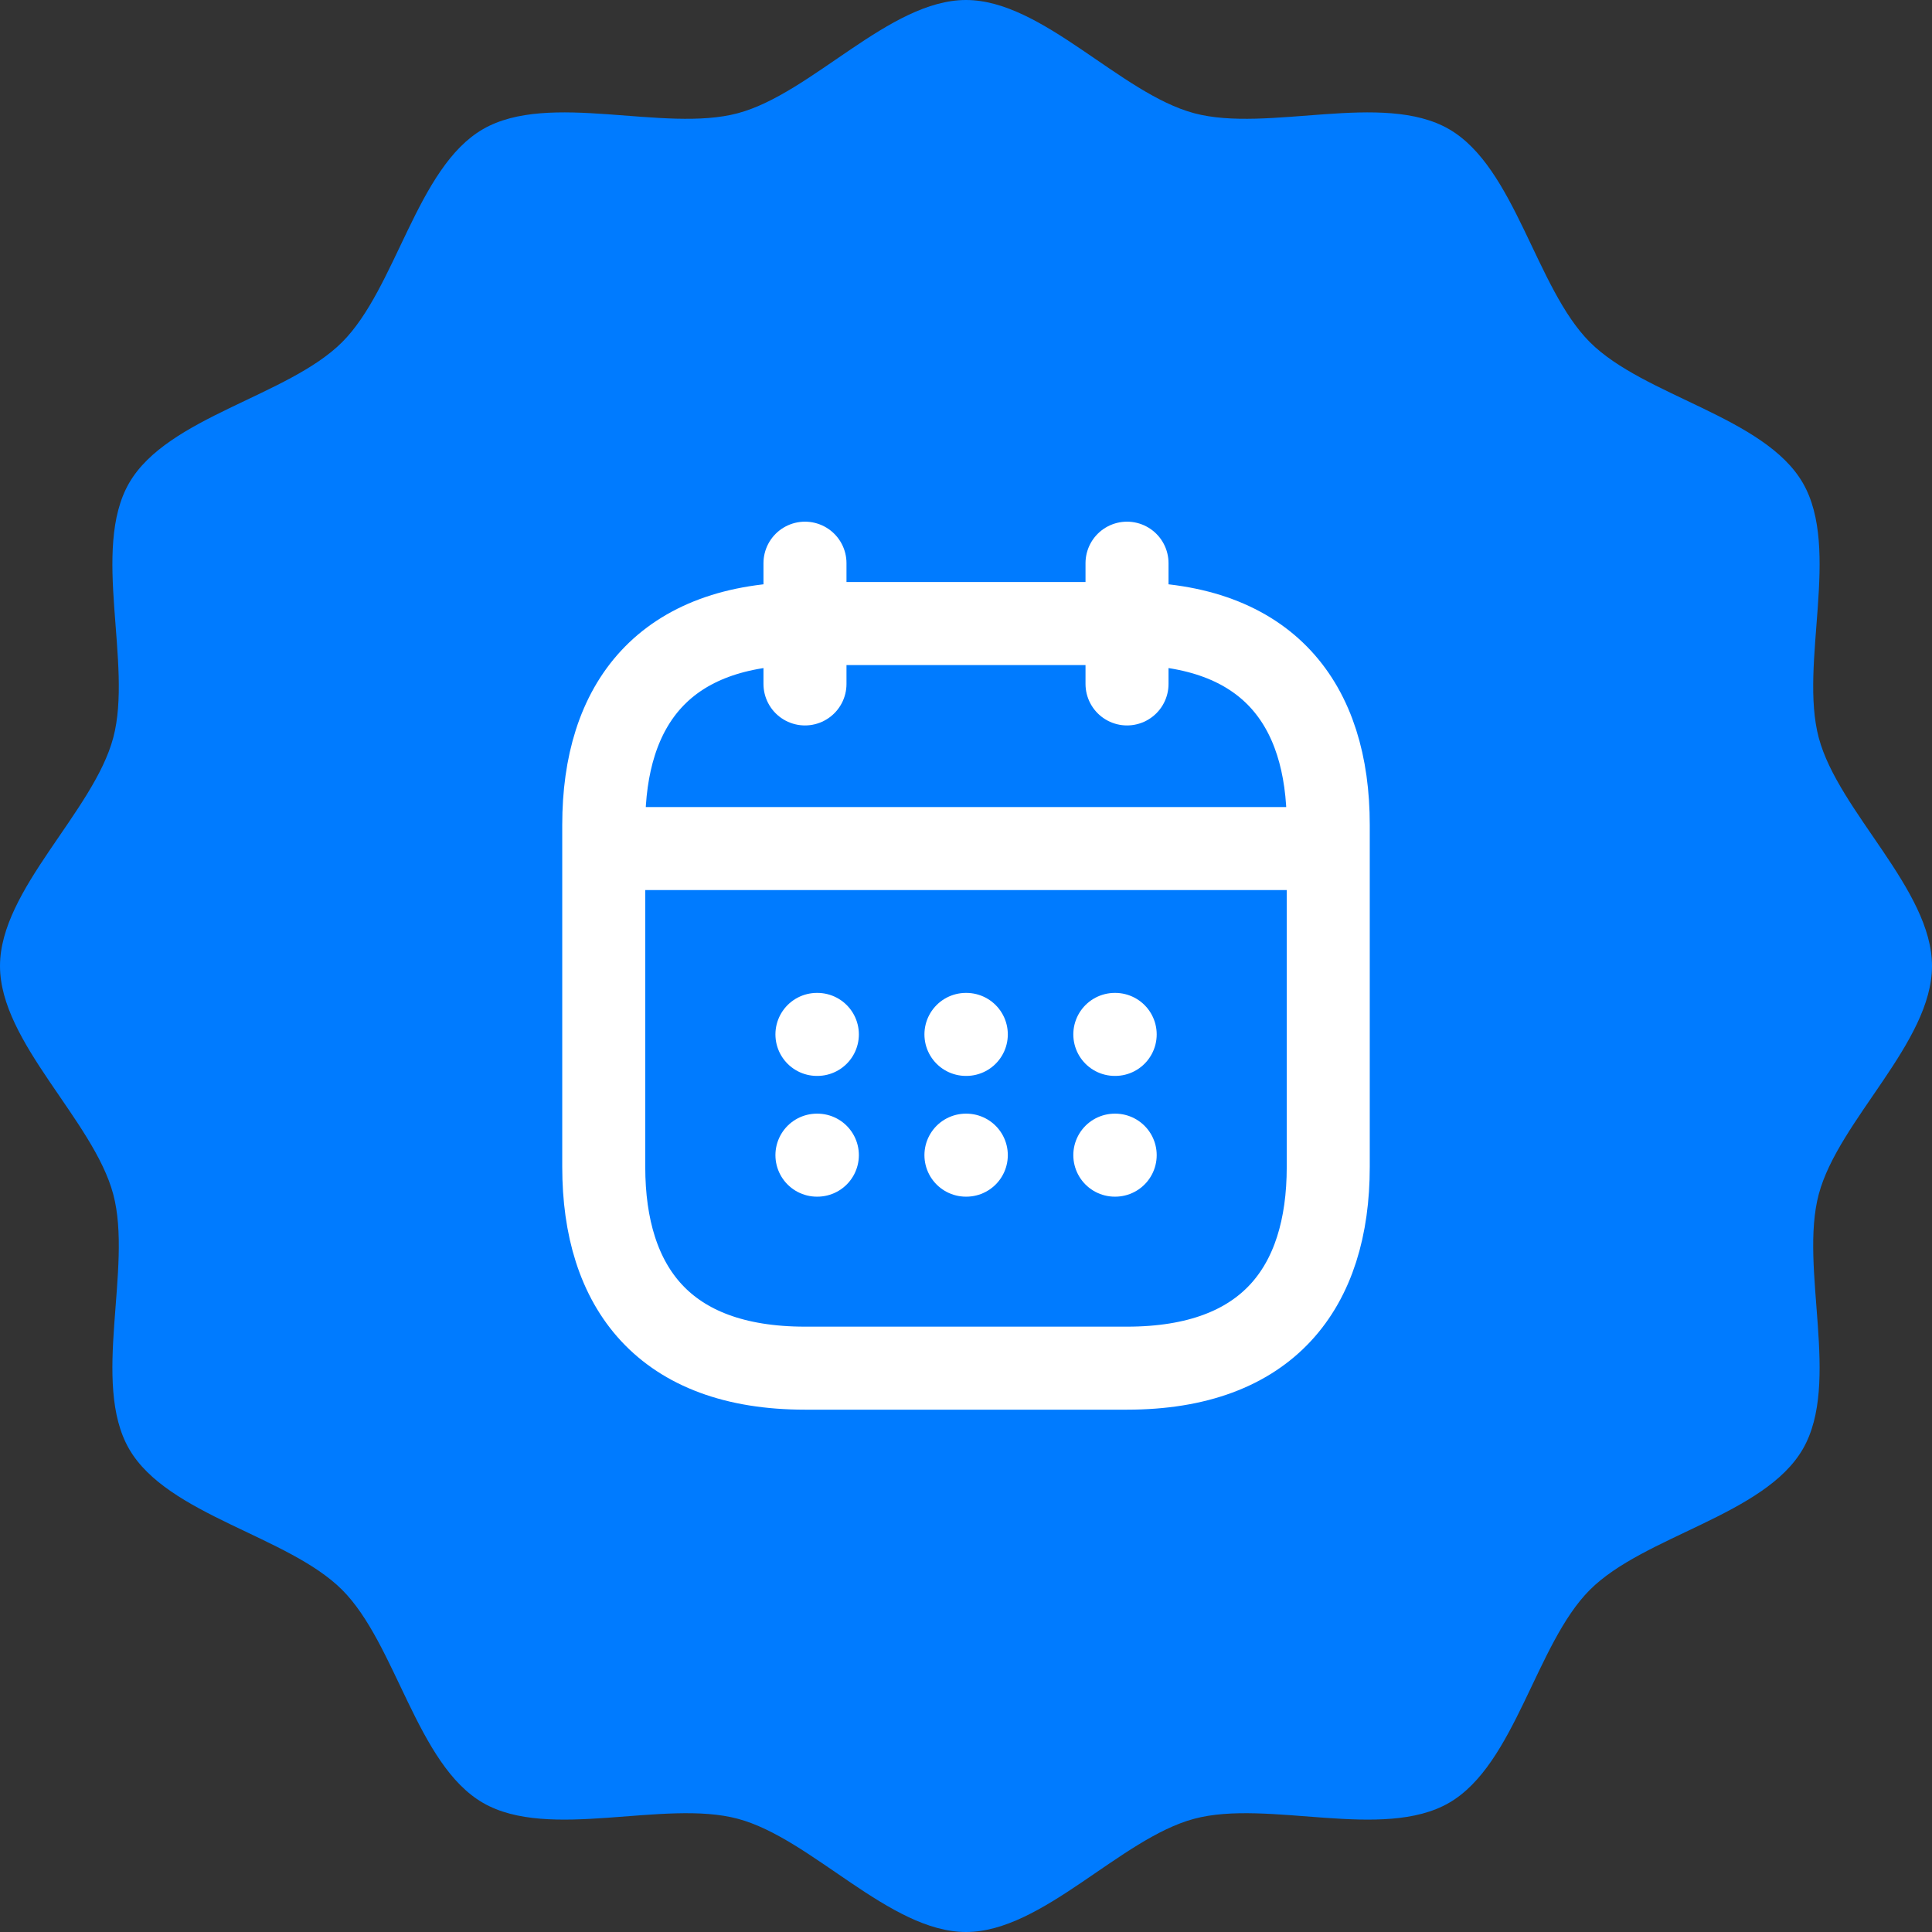 <svg width="32" height="32" viewBox="0 0 32 32" fill="none" xmlns="http://www.w3.org/2000/svg">
<rect x="0" y="0" width="32" height="32" fill="#333333" stroke="none"/>
<path d="M16 0C14.733 0 13.446 1.547 12.222 1.875C10.998 2.203 9.097 1.505 8 2.139C6.902 2.773 6.563 4.771 5.667 5.667C4.771 6.563 2.773 6.903 2.139 8C1.505 9.098 2.203 10.998 1.875 12.222C1.547 13.446 0 14.733 0 16C0 17.267 1.547 18.554 1.875 19.778C2.203 21.002 1.505 22.902 2.139 24C2.773 25.098 4.771 25.437 5.667 26.333C6.563 27.229 6.902 29.227 8 29.861C9.097 30.495 10.998 29.797 12.222 30.125C13.446 30.453 14.733 32 16 32C17.267 32 18.554 30.453 19.778 30.125C21.002 29.797 22.902 30.495 24 29.861C25.098 29.227 25.437 27.229 26.333 26.333C27.229 25.437 29.227 25.098 29.861 24C30.495 22.902 29.797 21.002 30.125 19.778C30.453 18.554 32 17.267 32 16C32 14.733 30.453 13.446 30.125 12.222C29.797 10.998 30.495 9.098 29.861 8C29.227 6.903 27.229 6.563 26.333 5.667C25.437 4.771 25.098 2.773 24 2.139C22.902 1.505 21.002 2.203 19.778 1.875C18.554 1.547 17.267 0 16 0Z" fill="#007BFF"/>
<path d="M13.333 9.328V11.328M18.667 9.328V11.328M10.333 14.055H21.667M22 13.662V19.328C22 21.328 21 22.661 18.667 22.661H13.333C11 22.661 10 21.328 10 19.328V13.662C10 11.662 11 10.328 13.333 10.328H18.667C21 10.328 22 11.662 22 13.662Z" stroke="white" stroke-width="1.375" stroke-miterlimit="10" stroke-linecap="round" stroke-linejoin="round"/>
<path d="M18.465 17.133H18.471M18.465 19.133H18.471M15.999 17.133H16.005M15.999 19.133H16.005M13.531 17.133H13.538M13.531 19.133H13.538" stroke="white" stroke-width="1.375" stroke-linecap="round" stroke-linejoin="round"/>
</svg>
